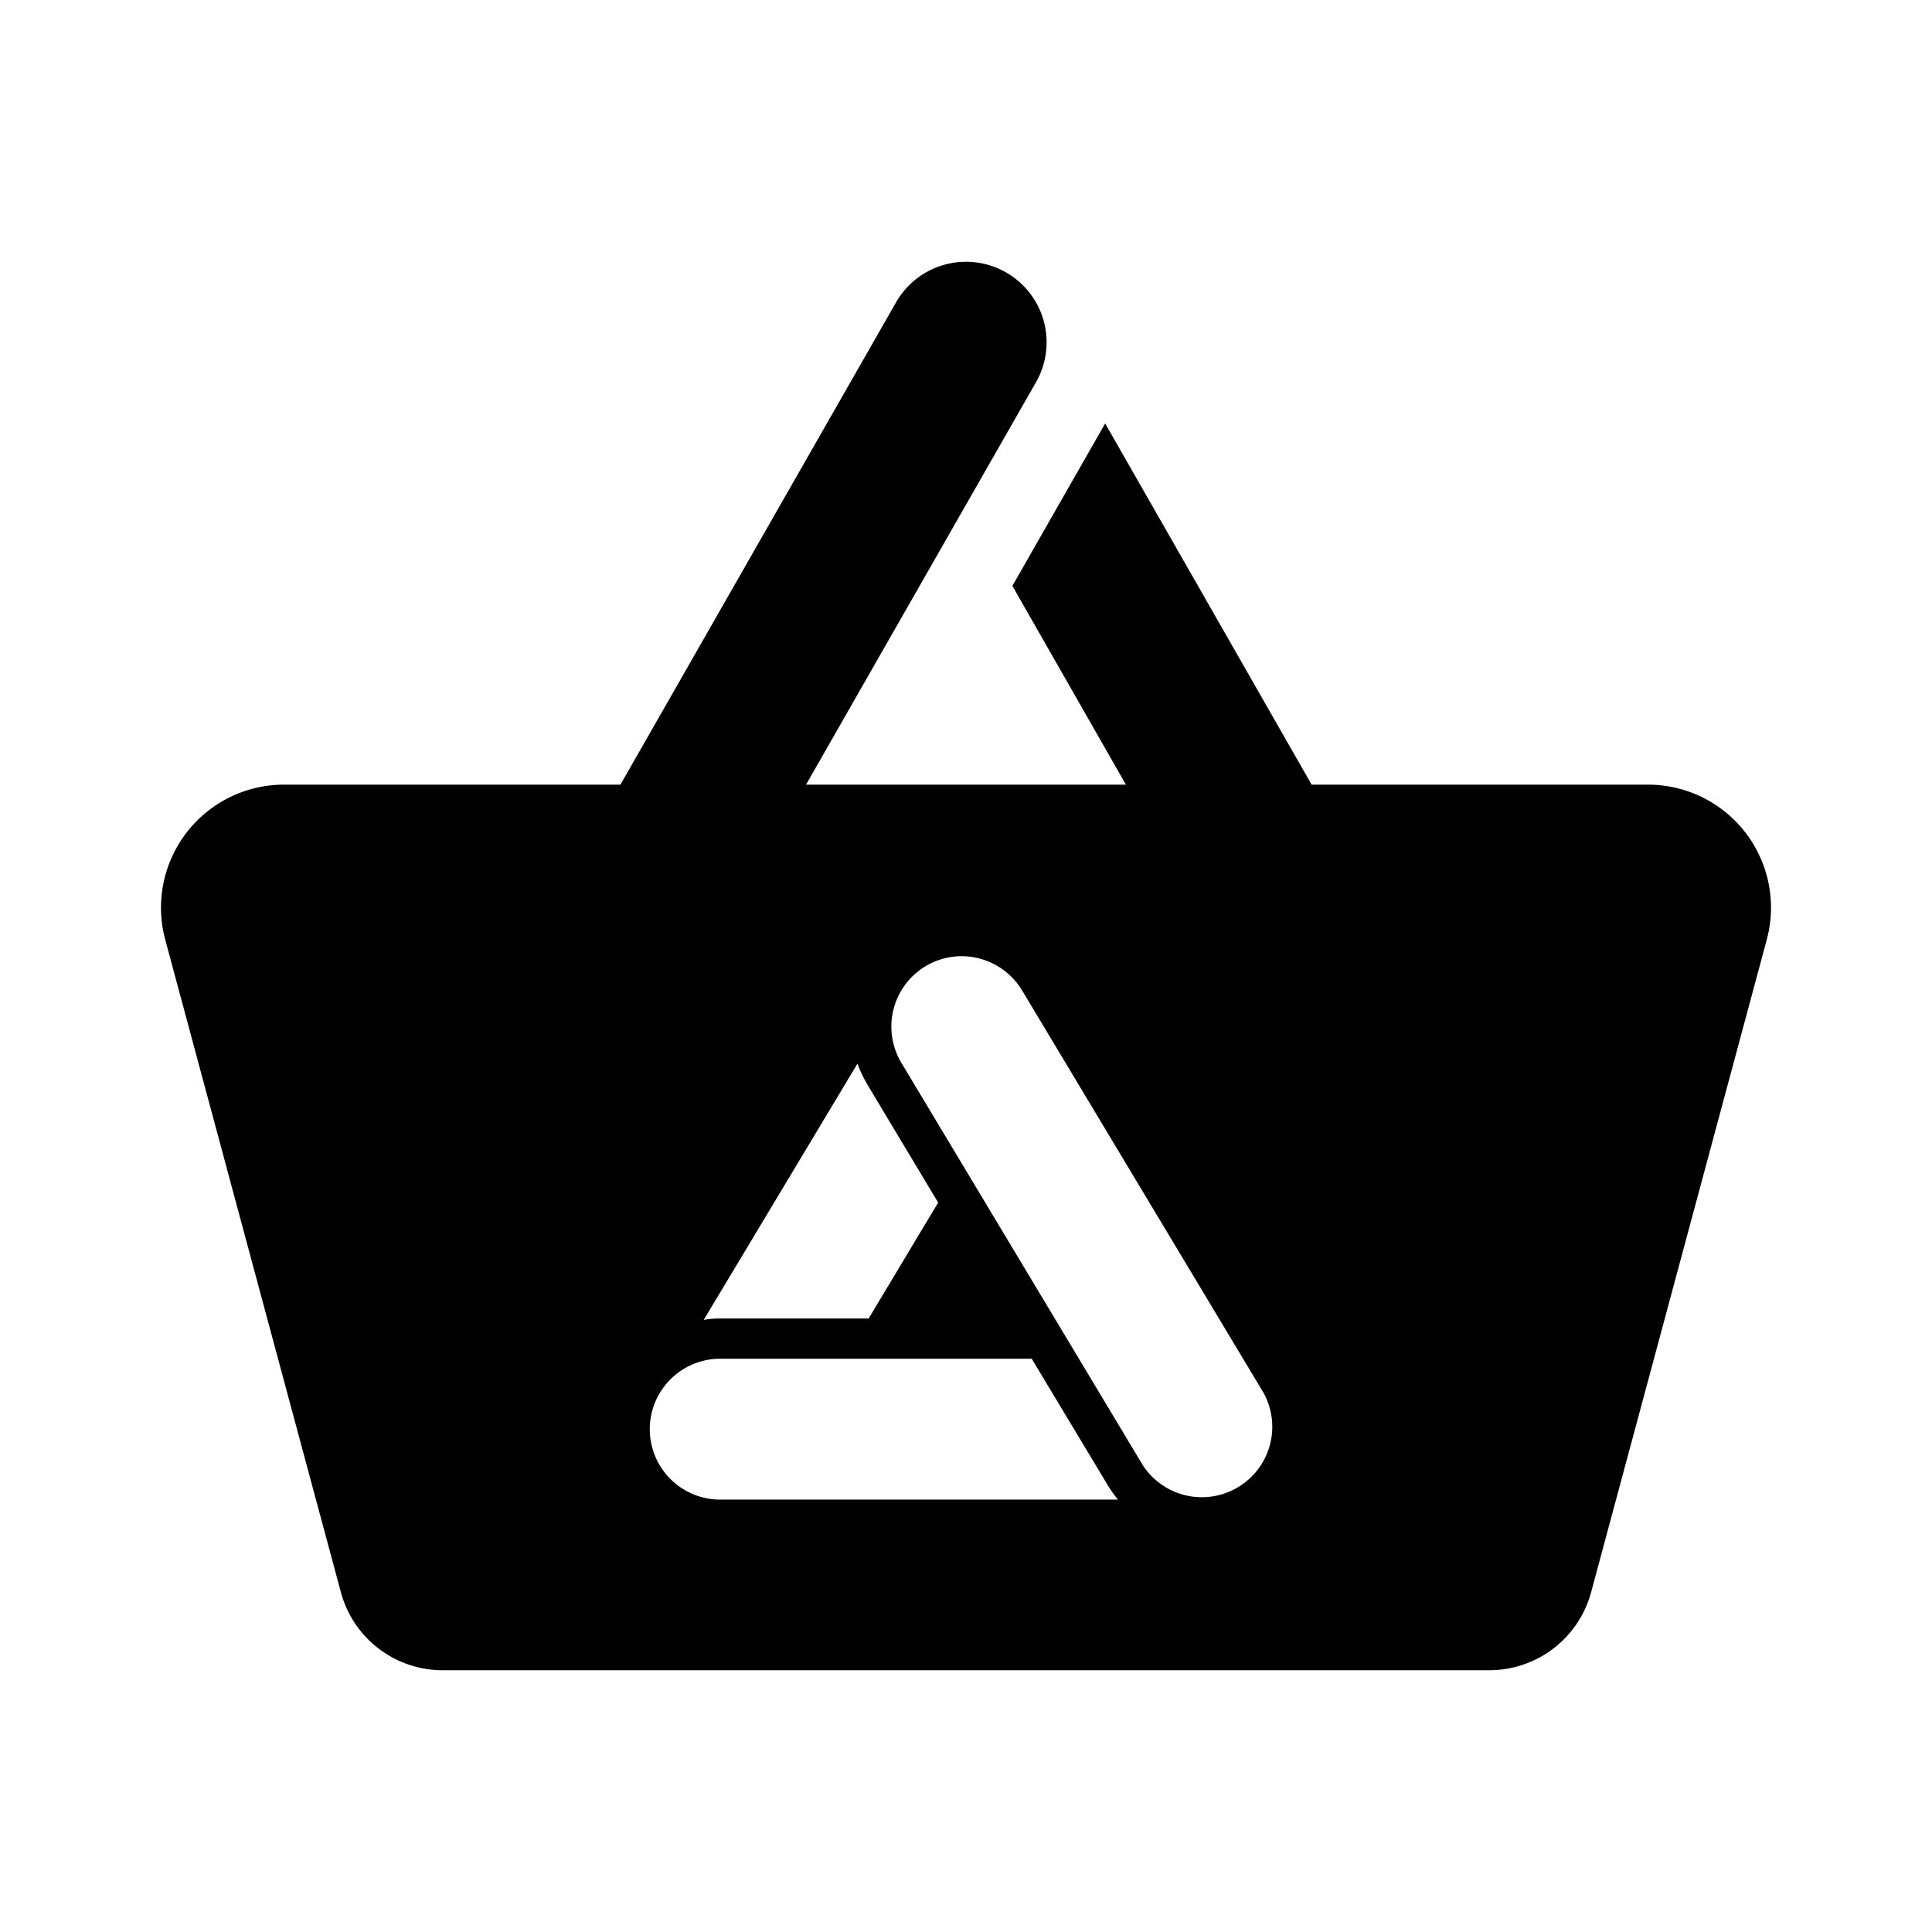 <svg xmlns="http://www.w3.org/2000/svg" viewBox="0 0 192 192"><path d="M93.89 26.3a8 8 0 0 0-4.844 3.75L57.043 86.055a8 8 0 0 0 2.985 10.923 8 8 0 0 0 10.923-2.984l32.003-56.005a8 8 0 0 0-2.985-10.923 8 8 0 0 0-6.079-.766zm15.939 15.783-9.22 16.142 11.282 19.752h-83.68A12.225 12.225 0 0 0 16.43 93.416l17.455 64.85a10.47 10.47 0 0 0 10.11 7.72h104.01a10.481 10.481 0 0 0 10.11-7.72l17.455-64.85a12.225 12.225 0 0 0-11.798-15.439h-33.425zM95.468 95.025a7.04 7.04 0 0 1 6.11 3.407l24.002 40.004a7 7 0 0 1-12.001 7.188L89.577 105.62a7 7 0 0 1 5.891-10.595zm-10.251 10.673c.24.677.549 1.334.922 1.969v.016l7.094 11.829-6.907 11.517h-14.75c-.56 0-1.108.045-1.641.14zm-13.642 29.331h30.956l7.61 12.657c.293.48.617.928.969 1.344H71.575a7 7 0 0 1 0-14.001z"/></svg>